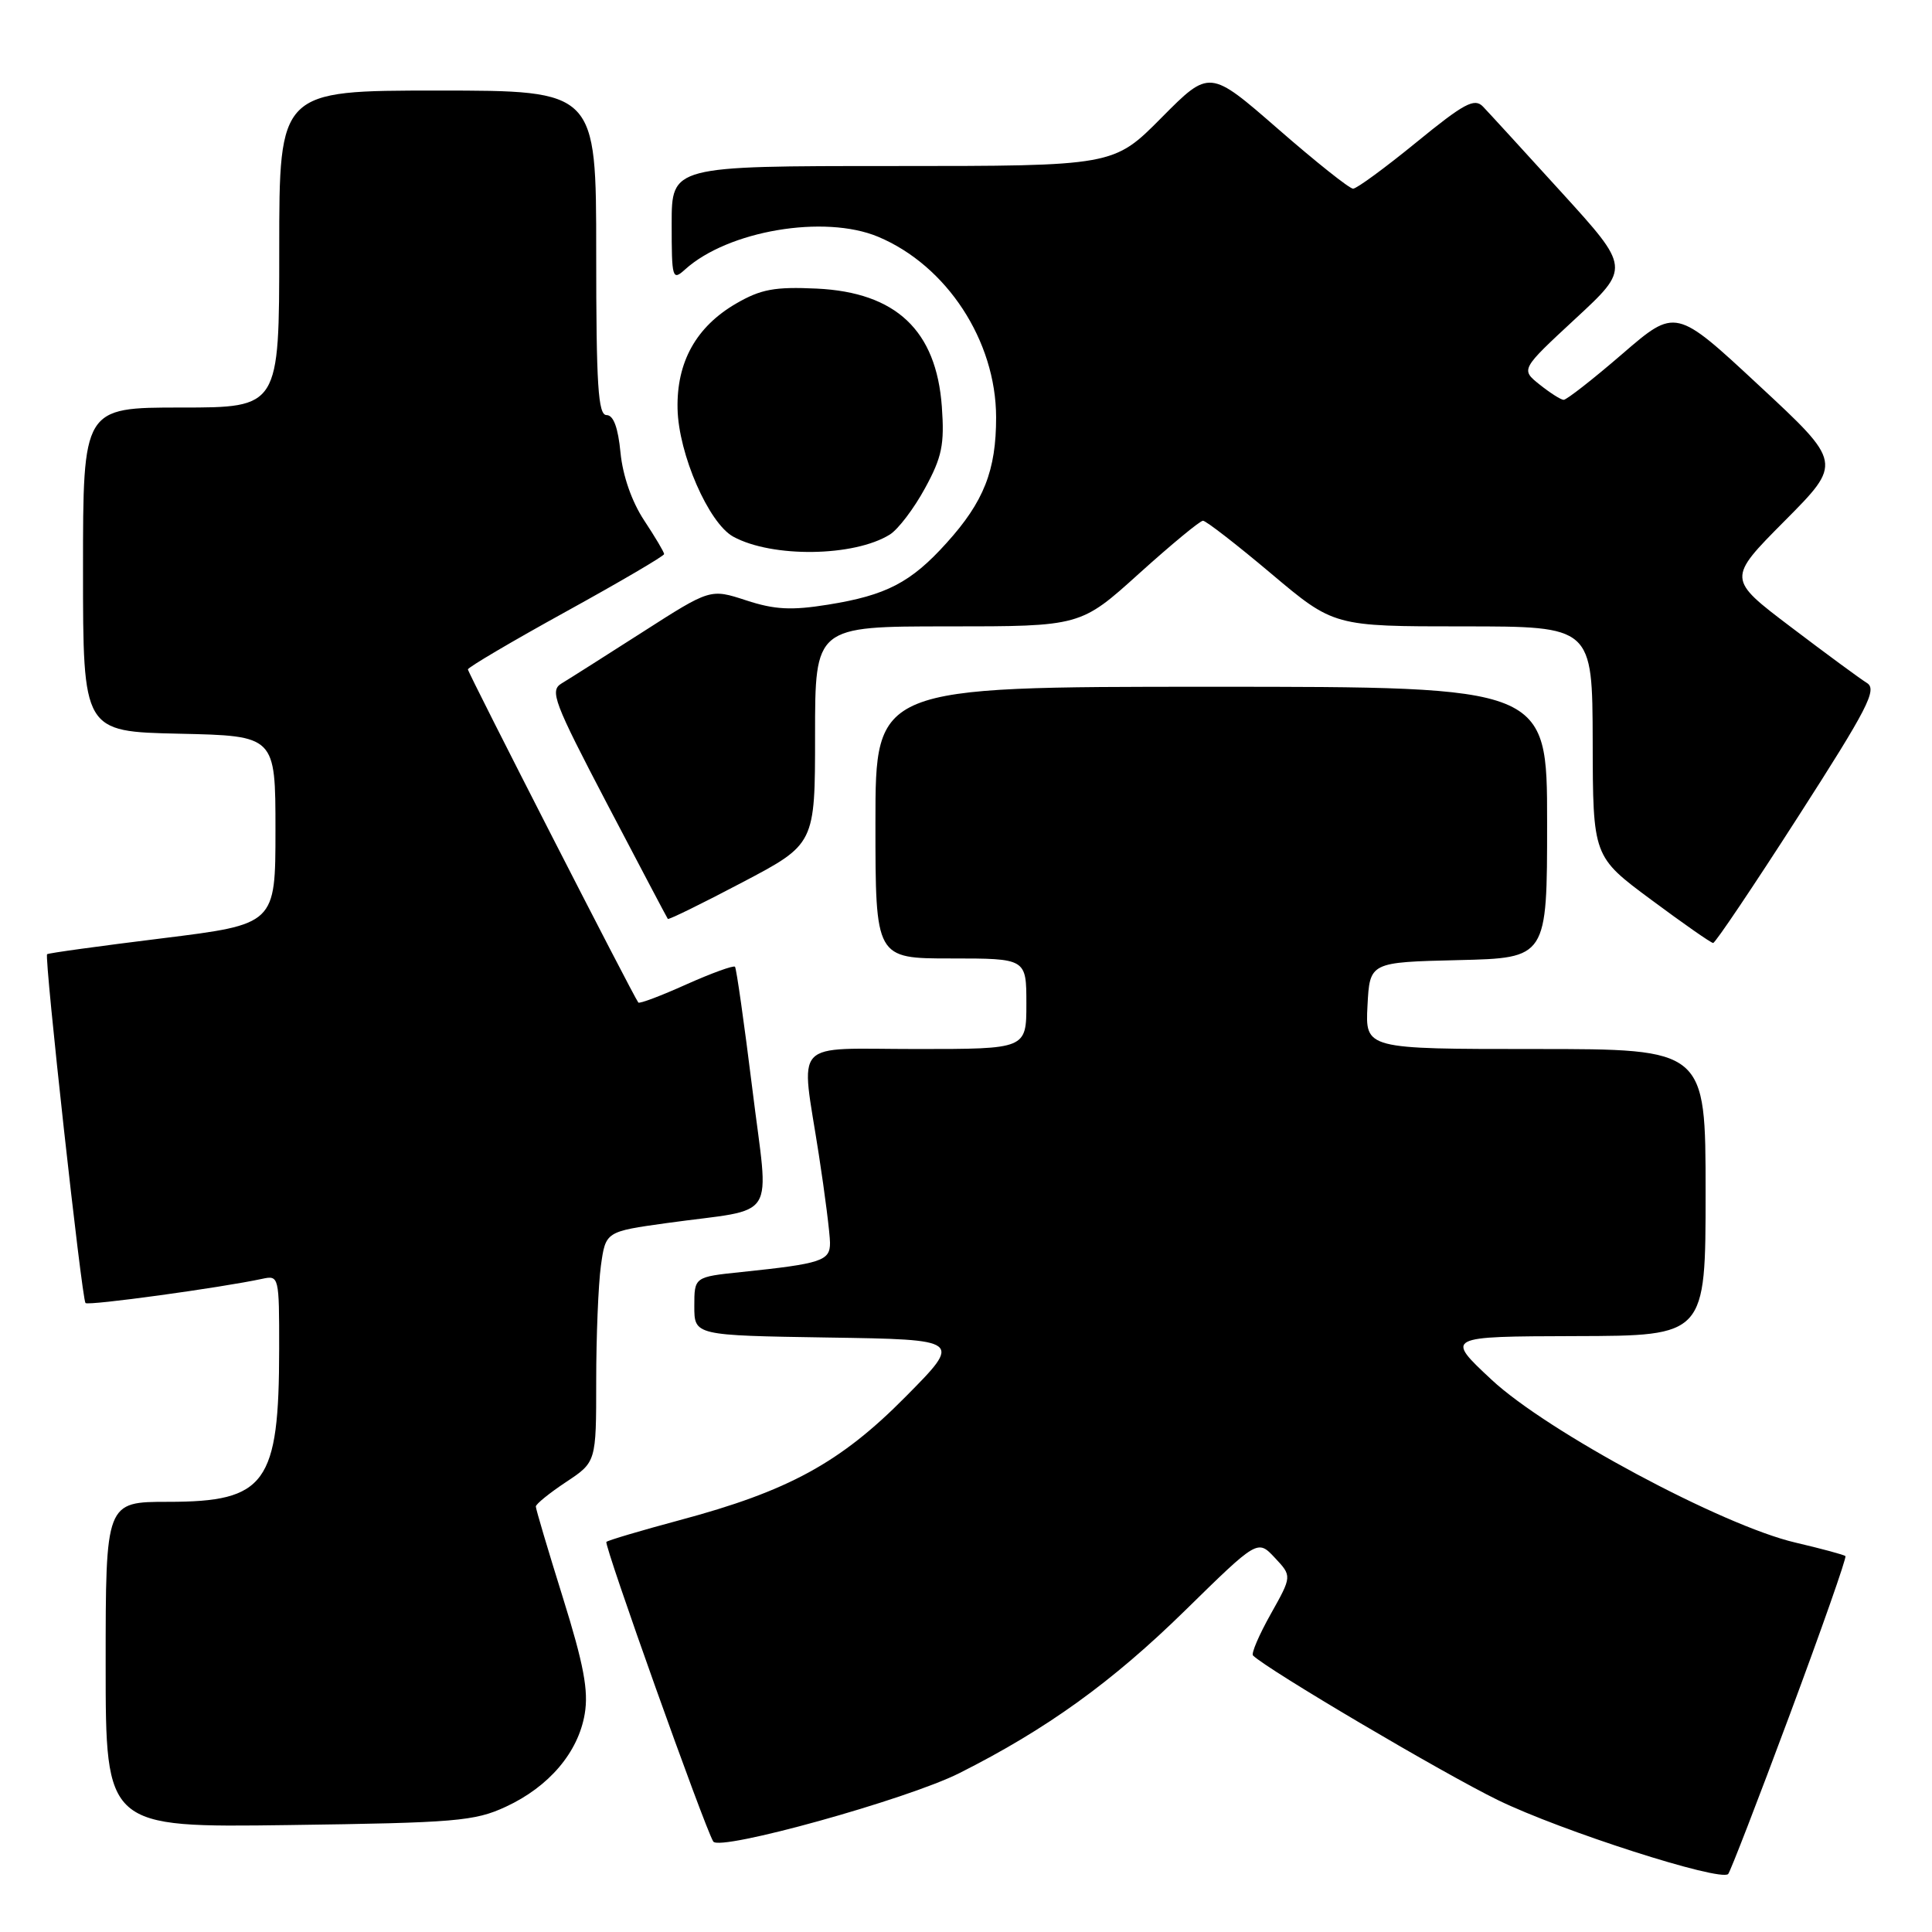 <?xml version="1.0" encoding="UTF-8" standalone="no"?>
<!DOCTYPE svg PUBLIC "-//W3C//DTD SVG 1.1//EN" "http://www.w3.org/Graphics/SVG/1.1/DTD/svg11.dtd" >
<svg xmlns="http://www.w3.org/2000/svg" xmlns:xlink="http://www.w3.org/1999/xlink" version="1.1" viewBox="0 0 256 256">
 <g >
 <path fill="currentColor"
d=" M 237.16 227.19 C 241.39 215.82 244.71 206.37 244.53 206.19 C 244.35 206.02 241.37 205.21 237.90 204.40 C 228.21 202.14 205.02 189.71 197.63 182.81 C 191.50 177.09 191.50 177.09 208.75 177.04 C 226.00 177.00 226.00 177.00 226.00 158.00 C 226.00 139.00 226.00 139.00 203.45 139.00 C 180.90 139.00 180.90 139.00 181.20 133.25 C 181.50 127.50 181.50 127.50 193.25 127.22 C 205.00 126.94 205.00 126.94 205.00 108.97 C 205.00 91.00 205.00 91.00 160.50 91.00 C 116.00 91.00 116.00 91.00 116.00 109.00 C 116.00 127.00 116.00 127.00 126.00 127.00 C 136.00 127.00 136.00 127.00 136.00 133.00 C 136.00 139.00 136.00 139.00 121.50 139.00 C 104.64 139.00 106.10 137.43 108.50 153.00 C 109.31 158.22 109.97 163.48 109.98 164.67 C 110.00 167.07 108.88 167.44 98.25 168.55 C 92.00 169.20 92.00 169.20 92.00 173.08 C 92.00 176.95 92.00 176.95 109.75 177.23 C 127.50 177.50 127.50 177.50 119.99 185.08 C 111.35 193.82 104.46 197.58 90.02 201.44 C 84.92 202.81 80.57 204.10 80.35 204.31 C 79.99 204.67 93.36 242.15 94.51 244.01 C 95.33 245.34 120.19 238.44 127.12 234.95 C 138.67 229.14 147.36 222.88 157.07 213.36 C 166.64 203.98 166.64 203.98 168.92 206.41 C 171.20 208.84 171.20 208.84 168.38 213.87 C 166.83 216.63 165.77 219.10 166.03 219.36 C 167.92 221.23 191.21 234.98 198.50 238.53 C 206.87 242.61 227.89 249.35 228.99 248.32 C 229.25 248.07 232.93 238.56 237.16 227.19 Z  M 67.03 239.40 C 72.75 236.75 76.62 232.20 77.48 227.10 C 78.00 224.03 77.35 220.55 74.58 211.68 C 72.61 205.38 71.00 199.95 71.00 199.62 C 71.00 199.30 72.80 197.84 75.00 196.38 C 79.00 193.73 79.00 193.73 79.00 183.01 C 79.00 177.11 79.28 170.24 79.62 167.74 C 80.25 163.19 80.25 163.19 88.37 162.06 C 103.34 159.98 101.89 162.26 99.68 144.21 C 98.61 135.57 97.58 128.32 97.39 128.10 C 97.20 127.89 94.30 128.94 90.94 130.44 C 87.59 131.95 84.73 133.03 84.58 132.84 C 83.92 132.00 62.00 89.15 62.00 88.70 C 62.00 88.43 67.85 84.98 75.00 81.04 C 82.15 77.10 88.00 73.67 88.00 73.42 C 88.00 73.16 86.81 71.16 85.35 68.95 C 83.72 66.48 82.52 63.05 82.22 59.98 C 81.90 56.66 81.29 55.00 80.37 55.00 C 79.25 55.00 79.00 51.06 79.00 33.50 C 79.00 12.00 79.00 12.00 58.00 12.00 C 37.00 12.00 37.00 12.00 37.00 33.00 C 37.00 54.00 37.00 54.00 24.00 54.00 C 11.00 54.00 11.00 54.00 11.00 75.47 C 11.00 96.94 11.00 96.94 23.75 97.22 C 36.50 97.50 36.50 97.50 36.50 109.99 C 36.50 122.47 36.50 122.47 21.50 124.33 C 13.25 125.35 6.38 126.29 6.24 126.44 C 5.85 126.82 10.84 172.17 11.33 172.66 C 11.71 173.04 29.27 170.63 34.75 169.45 C 36.96 168.97 37.00 169.12 36.99 178.73 C 36.98 196.59 35.23 199.00 22.28 199.00 C 14.00 199.00 14.00 199.00 14.00 220.58 C 14.00 242.16 14.00 242.16 38.25 241.83 C 60.37 241.53 62.90 241.32 67.03 239.40 Z  M 238.25 108.23 C 247.49 93.85 248.77 91.36 247.38 90.50 C 246.49 89.95 241.96 86.62 237.31 83.09 C 228.86 76.69 228.86 76.69 236.49 69.01 C 244.12 61.33 244.12 61.33 233.07 51.07 C 222.03 40.80 222.03 40.80 214.96 46.90 C 211.07 50.26 207.57 52.99 207.19 52.98 C 206.81 52.97 205.38 52.05 204.00 50.95 C 201.50 48.95 201.50 48.95 208.76 42.22 C 216.02 35.50 216.02 35.50 206.92 25.50 C 201.92 20.00 197.23 14.88 196.50 14.12 C 195.37 12.95 194.00 13.69 187.66 18.87 C 183.53 22.24 179.77 25.00 179.29 25.00 C 178.81 25.00 174.34 21.44 169.35 17.09 C 160.27 9.18 160.27 9.18 153.91 15.59 C 147.56 22.00 147.56 22.00 118.28 22.00 C 89.00 22.00 89.00 22.00 89.00 29.65 C 89.00 36.91 89.09 37.23 90.77 35.71 C 96.46 30.56 109.23 28.40 116.35 31.37 C 125.45 35.18 131.97 45.15 131.99 55.28 C 132.00 62.33 130.37 66.48 125.42 71.95 C 120.70 77.19 117.44 78.88 109.72 80.12 C 104.87 80.90 102.65 80.79 98.87 79.55 C 94.12 78.00 94.12 78.00 85.15 83.75 C 80.21 86.91 75.38 89.98 74.41 90.56 C 72.81 91.52 73.37 92.99 80.47 106.56 C 84.78 114.78 88.38 121.62 88.49 121.76 C 88.60 121.90 93.03 119.73 98.34 116.93 C 108.00 111.85 108.00 111.85 108.00 97.42 C 108.00 83.00 108.00 83.00 125.59 83.00 C 143.18 83.00 143.18 83.00 150.93 76.00 C 155.20 72.15 159.01 69.00 159.40 69.00 C 159.80 69.00 163.86 72.15 168.43 76.00 C 176.74 83.00 176.74 83.00 193.87 83.00 C 211.00 83.00 211.00 83.00 211.04 98.25 C 211.07 113.50 211.07 113.50 218.79 119.22 C 223.03 122.37 226.72 124.95 227.00 124.95 C 227.28 124.96 232.34 117.43 238.25 108.23 Z  M 117.91 70.83 C 119.01 70.14 121.11 67.38 122.57 64.69 C 124.82 60.57 125.16 58.90 124.80 53.89 C 124.07 43.78 118.73 38.74 108.22 38.24 C 102.66 37.98 100.82 38.32 97.56 40.21 C 92.24 43.29 89.64 47.98 89.78 54.17 C 89.91 60.17 93.91 69.33 97.16 71.11 C 102.32 73.93 113.17 73.78 117.91 70.83 Z "/>
</g>
</svg>